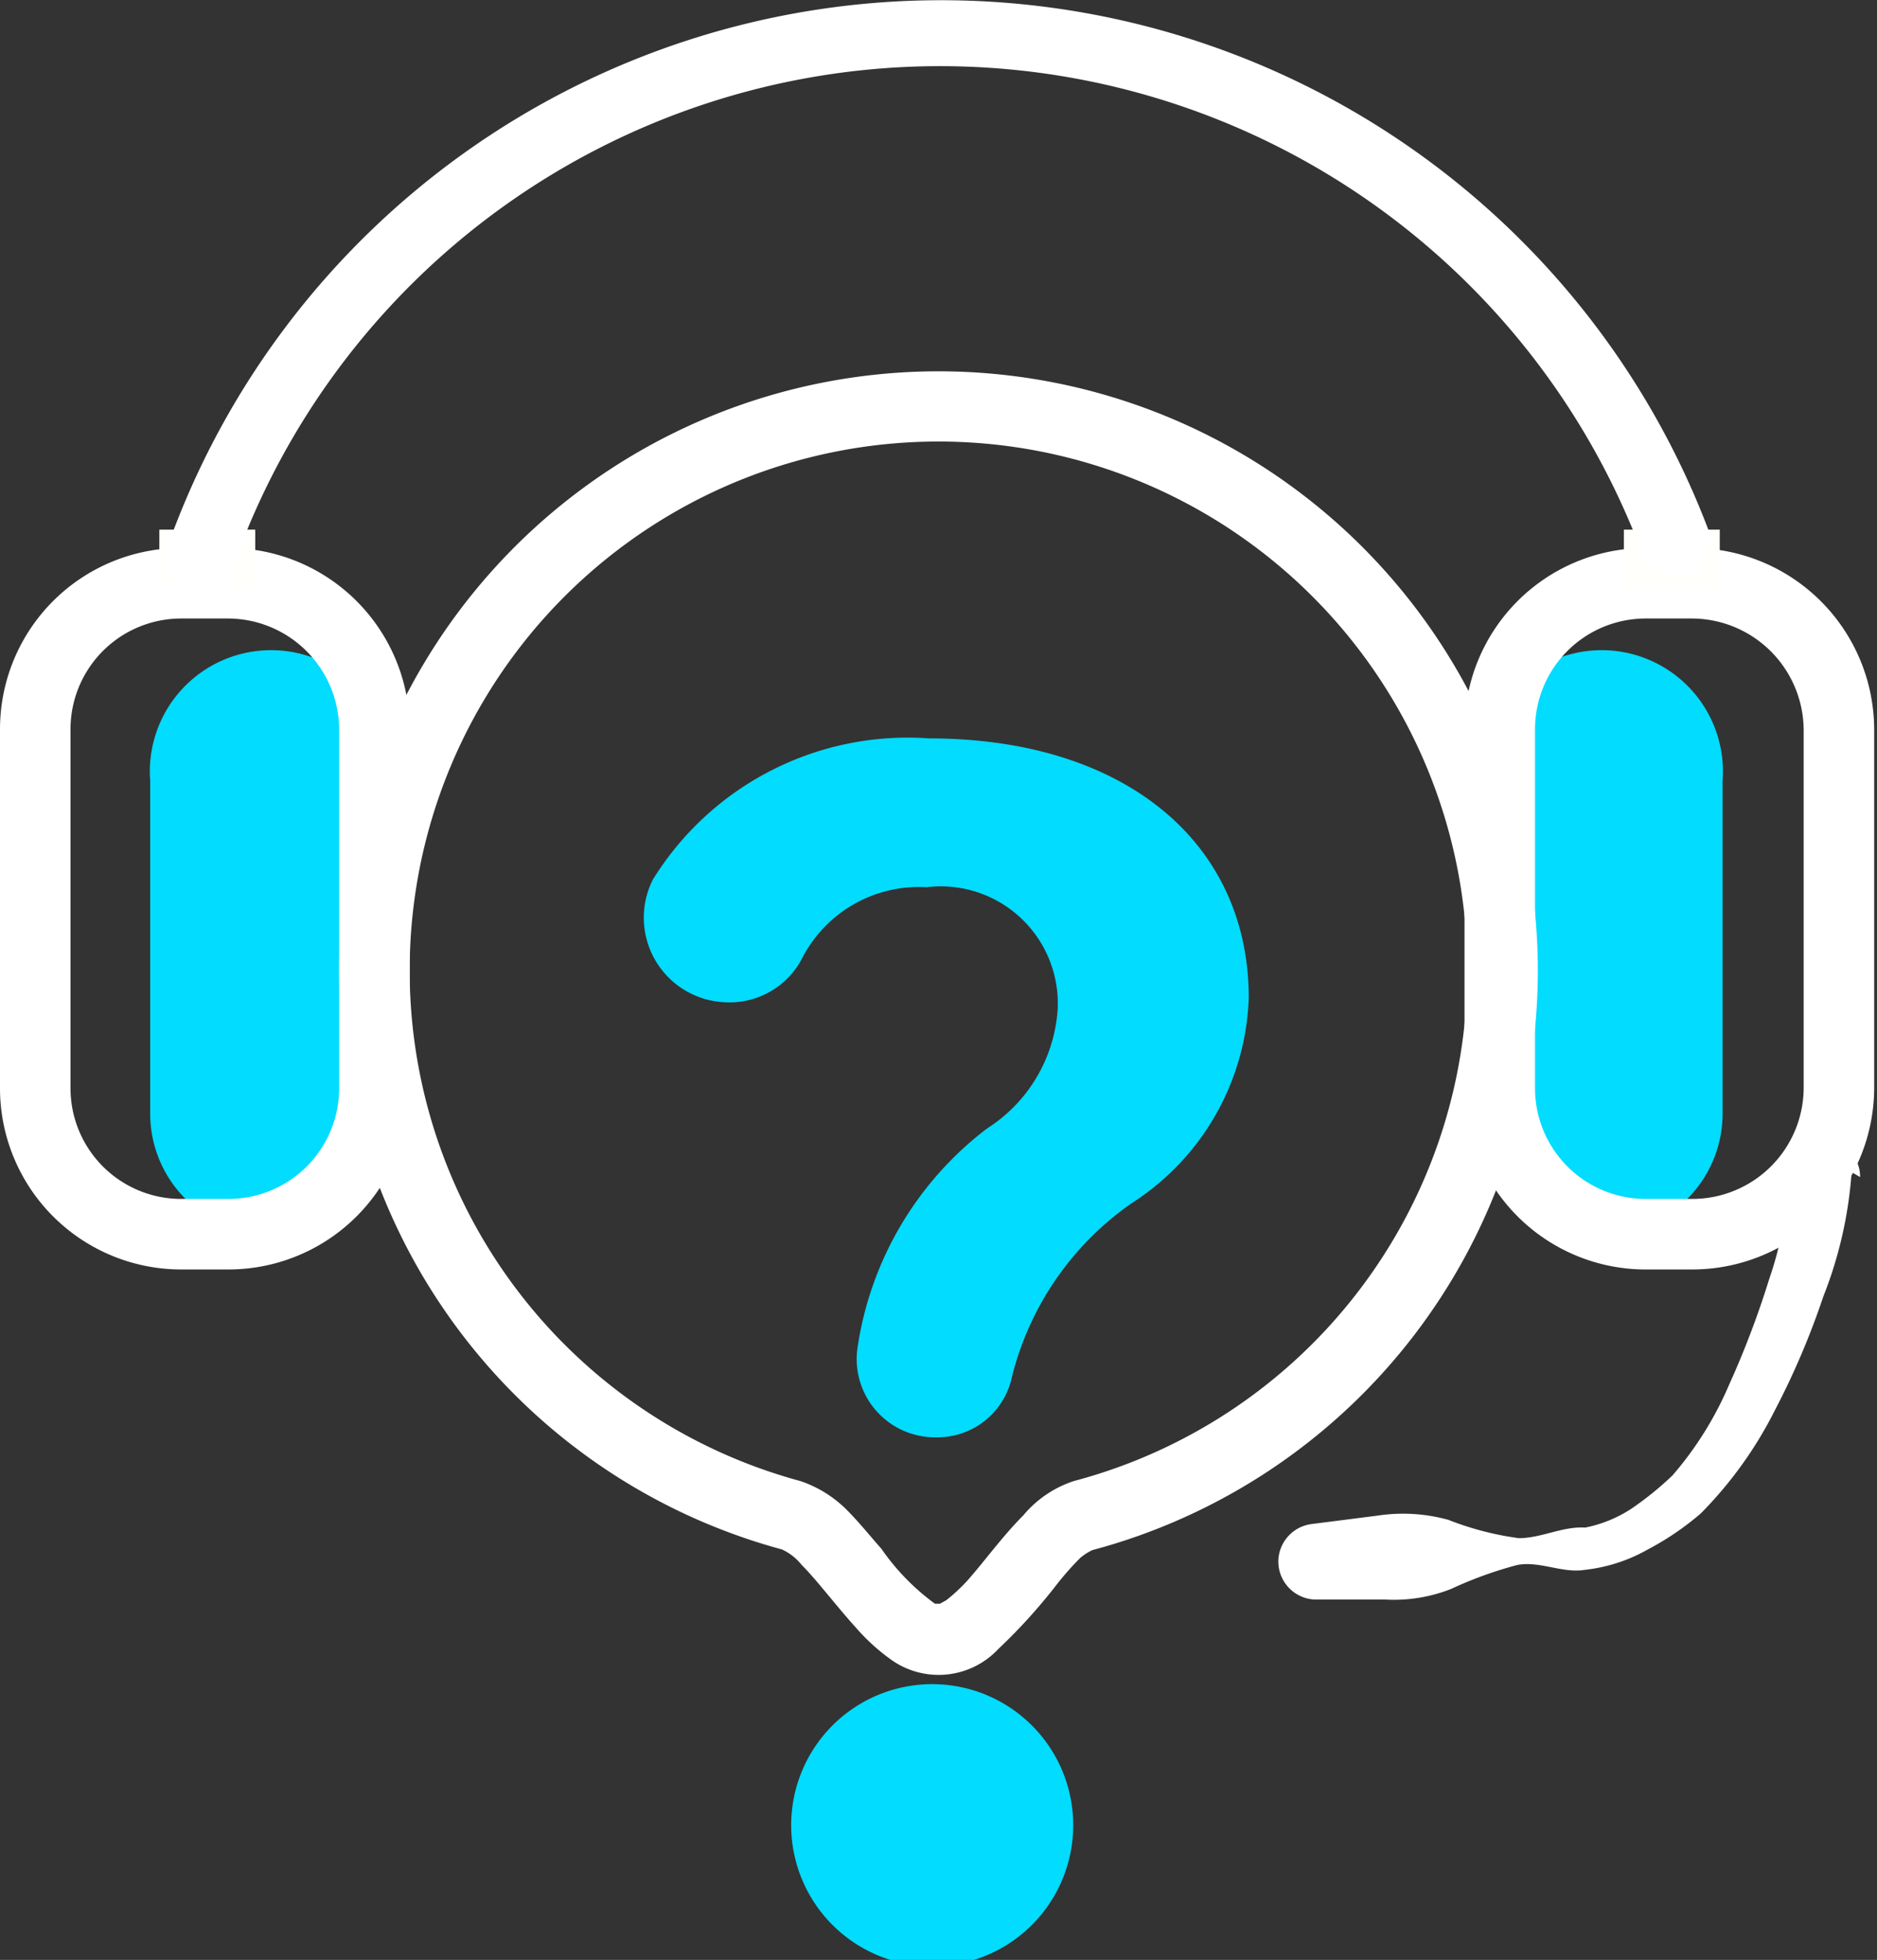<svg xmlns="http://www.w3.org/2000/svg" viewBox="0 0 26.62 27.79"><rect x="0" y="0" width="26.62" height="27.79" fill="#333333" stroke="none"/><defs><style>.cls-1{fill:#02dcff;}.cls-2{fill:#fff;}.cls-3{fill:#fffffb;}</style></defs><title>CENTRO DE AYUDA</title><g id="Capa_2" data-name="Capa 2"><g id="Capa_1-2" data-name="Capa 1"><path class="cls-1" d="M3.84,17.5h0a1.71,1.71,0,0,1-1.71-1.71V11.07a1.72,1.72,0,1,1,3.43,0v4.72A1.72,1.72,0,0,1,3.84,17.5Z"/><path class="cls-1" d="M22.68,17.5h0A1.72,1.72,0,0,1,21,15.79V11.07a1.72,1.72,0,1,1,3.43,0v4.72A1.71,1.71,0,0,1,22.68,17.5Z"/><path class="cls-1" d="M13.28,20.38a1.08,1.08,0,0,0,1.07-.85,4.25,4.25,0,0,1,1.7-2.47,3.6,3.6,0,0,0,1.66-2.91c0-2.22-1.78-3.68-4.53-3.68a4.25,4.25,0,0,0-3.92,2,1.2,1.2,0,0,0,1,1.74,1.16,1.16,0,0,0,1.12-.63,1.86,1.86,0,0,1,1.76-1A1.66,1.66,0,0,1,15,14.31,2.17,2.17,0,0,1,14,16a4.78,4.78,0,0,0-1.84,3.12A1.11,1.11,0,0,0,13.28,20.38Z"/><path class="cls-2" d="M21.31,13.72h-.5A7.5,7.5,0,0,1,15.23,21a1.57,1.57,0,0,0-.72.49c-.29.29-.55.65-.78.91a2.48,2.48,0,0,1-.31.29l-.09.05h-.07a3.26,3.26,0,0,1-.76-.78c-.16-.18-.32-.38-.49-.55a1.69,1.69,0,0,0-.66-.41,7.5,7.5,0,1,1,9.46-7.24h1a8.5,8.5,0,1,0-10.72,8.21.77.77,0,0,1,.28.22c.22.22.48.57.77.89a2.88,2.88,0,0,0,.48.44,1.16,1.16,0,0,0,1.54-.14,7.93,7.93,0,0,0,.84-.93,4.39,4.39,0,0,1,.32-.36.83.83,0,0,1,.17-.11,8.51,8.51,0,0,0,6.32-8.22Z"/><path class="cls-1" d="M15.22,25.83a2,2,0,1,1-2-1.95A2,2,0,0,1,15.22,25.83Z"/><path class="cls-2" d="M24,17.5V17h-.66a1.57,1.57,0,0,1-1.57-1.57V10.34a1.57,1.57,0,0,1,1.57-1.57H24a1.59,1.59,0,0,1,1.58,1.57v5.09A1.58,1.58,0,0,1,24,17v1a2.58,2.58,0,0,0,2.58-2.57V10.34A2.58,2.58,0,0,0,24,7.77h-.66a2.57,2.57,0,0,0-2.57,2.57v5.09A2.57,2.57,0,0,0,23.38,18H24Z"/><path class="cls-2" d="M3.24,17.5V17H2.57A1.57,1.57,0,0,1,1,15.43V10.34A1.57,1.57,0,0,1,2.57,8.77h.67a1.58,1.58,0,0,1,1.57,1.57v5.09A1.57,1.57,0,0,1,3.24,17v1a2.57,2.57,0,0,0,2.57-2.57V10.34A2.57,2.57,0,0,0,3.24,7.77H2.57A2.57,2.57,0,0,0,0,10.34v5.09A2.57,2.57,0,0,0,2.57,18h.67Z"/><rect class="cls-3" x="2.26" y="7.51" width="1.36" height="0.81"/><rect class="cls-3" x="23.03" y="7.51" width="1.36" height="0.81"/><path class="cls-2" d="M3.29,8.08a10.63,10.63,0,0,1,20-.23.49.49,0,0,0,.64.29.5.5,0,0,0,.29-.65,11.64,11.64,0,0,0-21.84.25.5.5,0,0,0,1,.34Z"/><path class="cls-2" d="M26.26,16.62a5.9,5.9,0,0,1-.4,1.76A11.11,11.11,0,0,1,25.17,20a5.73,5.73,0,0,1-1.05,1.46,4,4,0,0,1-.75.51,2.32,2.32,0,0,1-.9.29h0c-.31.05-.64-.13-.95-.07a5.58,5.58,0,0,0-.94.34,2.21,2.21,0,0,1-.94.15l-1,0a.54.54,0,0,1-.51-.56.54.54,0,0,1,.47-.51l.94-.12a2.41,2.41,0,0,1,1,.06,4.28,4.28,0,0,0,1,.26c.32,0,.62-.17.94-.15h0a1.84,1.84,0,0,0,.66-.27,4.57,4.57,0,0,0,.58-.47,4.9,4.9,0,0,0,.8-1.28,12.87,12.87,0,0,0,.57-1.5,5.54,5.54,0,0,0,.29-1.46v0a.51.51,0,0,1,.51-.49.49.49,0,0,1,.49.5Z"/></g></g></svg>